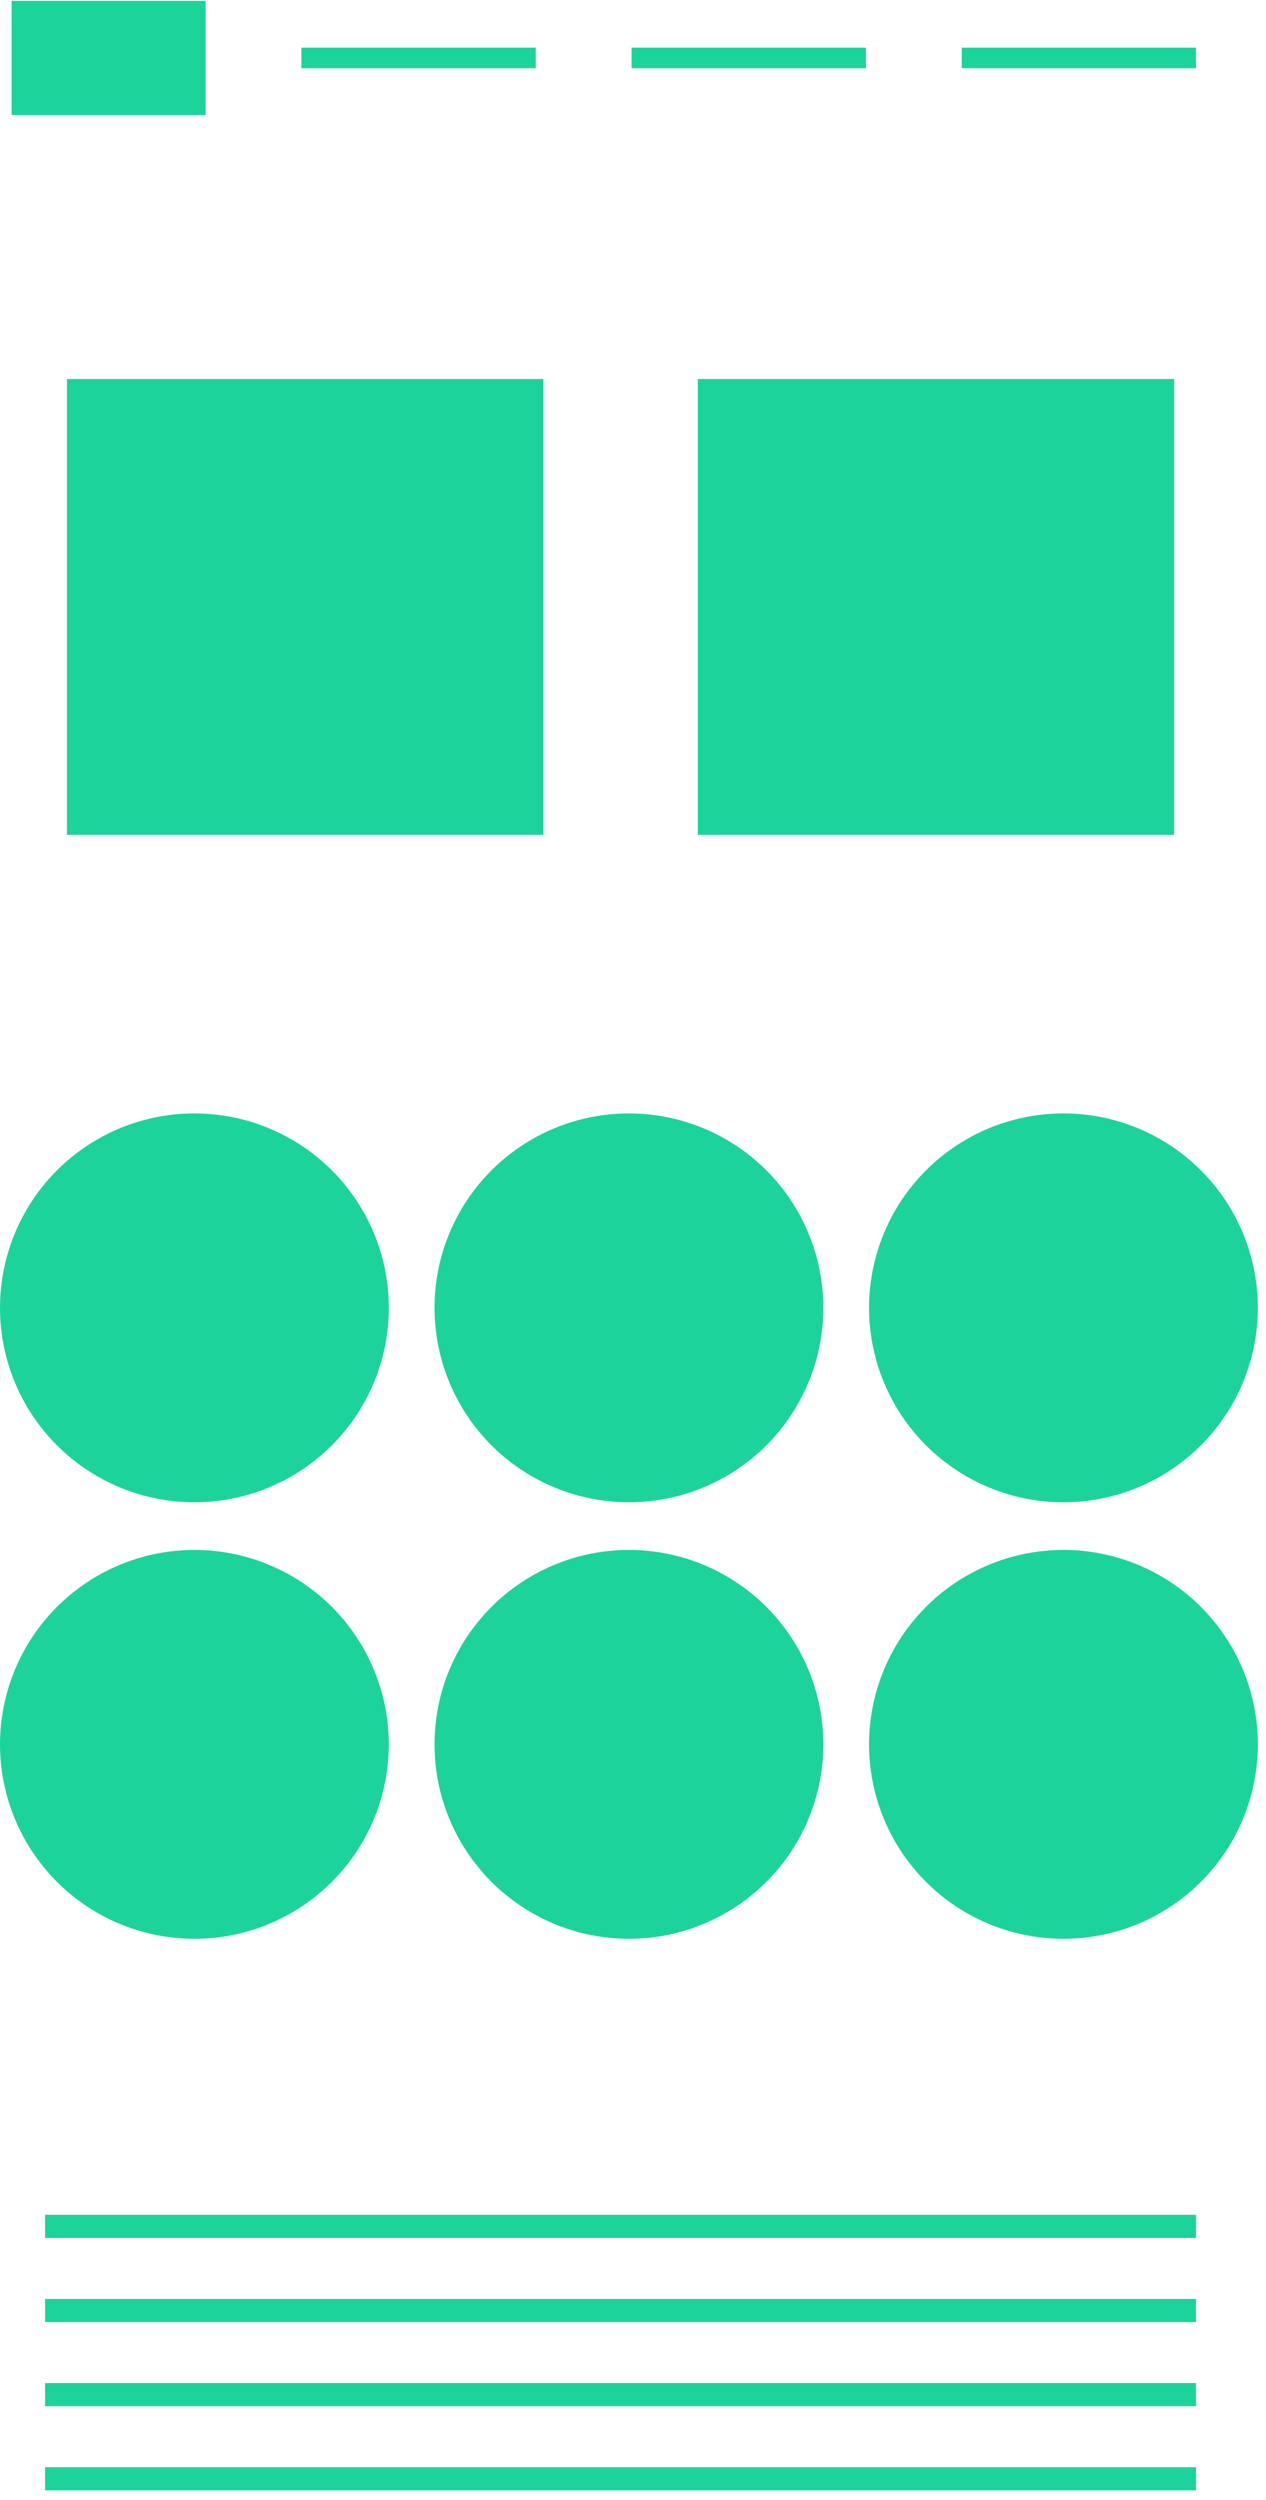 <?xml version="1.0" encoding="UTF-8" standalone="no"?><!DOCTYPE svg PUBLIC "-//W3C//DTD SVG 1.1//EN" "http://www.w3.org/Graphics/SVG/1.1/DTD/svg11.dtd"><svg width="100%" height="100%" viewBox="0 0 118 233" version="1.1" xmlns="http://www.w3.org/2000/svg" xmlns:xlink="http://www.w3.org/1999/xlink" xml:space="preserve" xmlns:serif="http://www.serif.com/" style="fill-rule:evenodd;clip-rule:evenodd;stroke-linejoin:round;stroke-miterlimit:1.414;"><g id="layer-3"><rect x="1.08" y="0.08" width="18.081" height="10.64" style="fill:#1dd39c;"/><rect x="28.094" y="4.44" width="21.84" height="1.92" style="fill:#1dd39c;"/><rect x="58.867" y="4.44" width="21.84" height="1.92" style="fill:#1dd39c;"/><rect x="89.64" y="4.44" width="21.84" height="1.92" style="fill:#1dd39c;"/><rect x="4.2" y="206.4" width="107.28" height="2.16" style="fill:#1dd39c;"/><rect x="4.2" y="214.24" width="107.28" height="2.16" style="fill:#1dd39c;"/><rect x="4.2" y="222.08" width="107.28" height="2.16" style="fill:#1dd39c;"/><rect x="4.2" y="229.92" width="107.28" height="2.16" style="fill:#1dd39c;"/><rect x="65.04" y="35.32" width="44.4" height="42.48" style="fill:#1dd39c;"/><rect x="6.24" y="35.32" width="44.4" height="42.48" style="fill:#1dd39c;"/><circle cx="18.12" cy="121.88" r="18.12" style="fill:#1dd39c;"/><circle cx="18.12" cy="162.56" r="18.12" style="fill:#1dd39c;"/><circle cx="58.62" cy="121.88" r="18.12" style="fill:#1dd39c;"/><circle cx="58.62" cy="162.56" r="18.12" style="fill:#1dd39c;"/><circle cx="99.12" cy="121.88" r="18.12" style="fill:#1dd39c;"/><circle cx="99.12" cy="162.56" r="18.12" style="fill:#1dd39c;"/></g></svg>